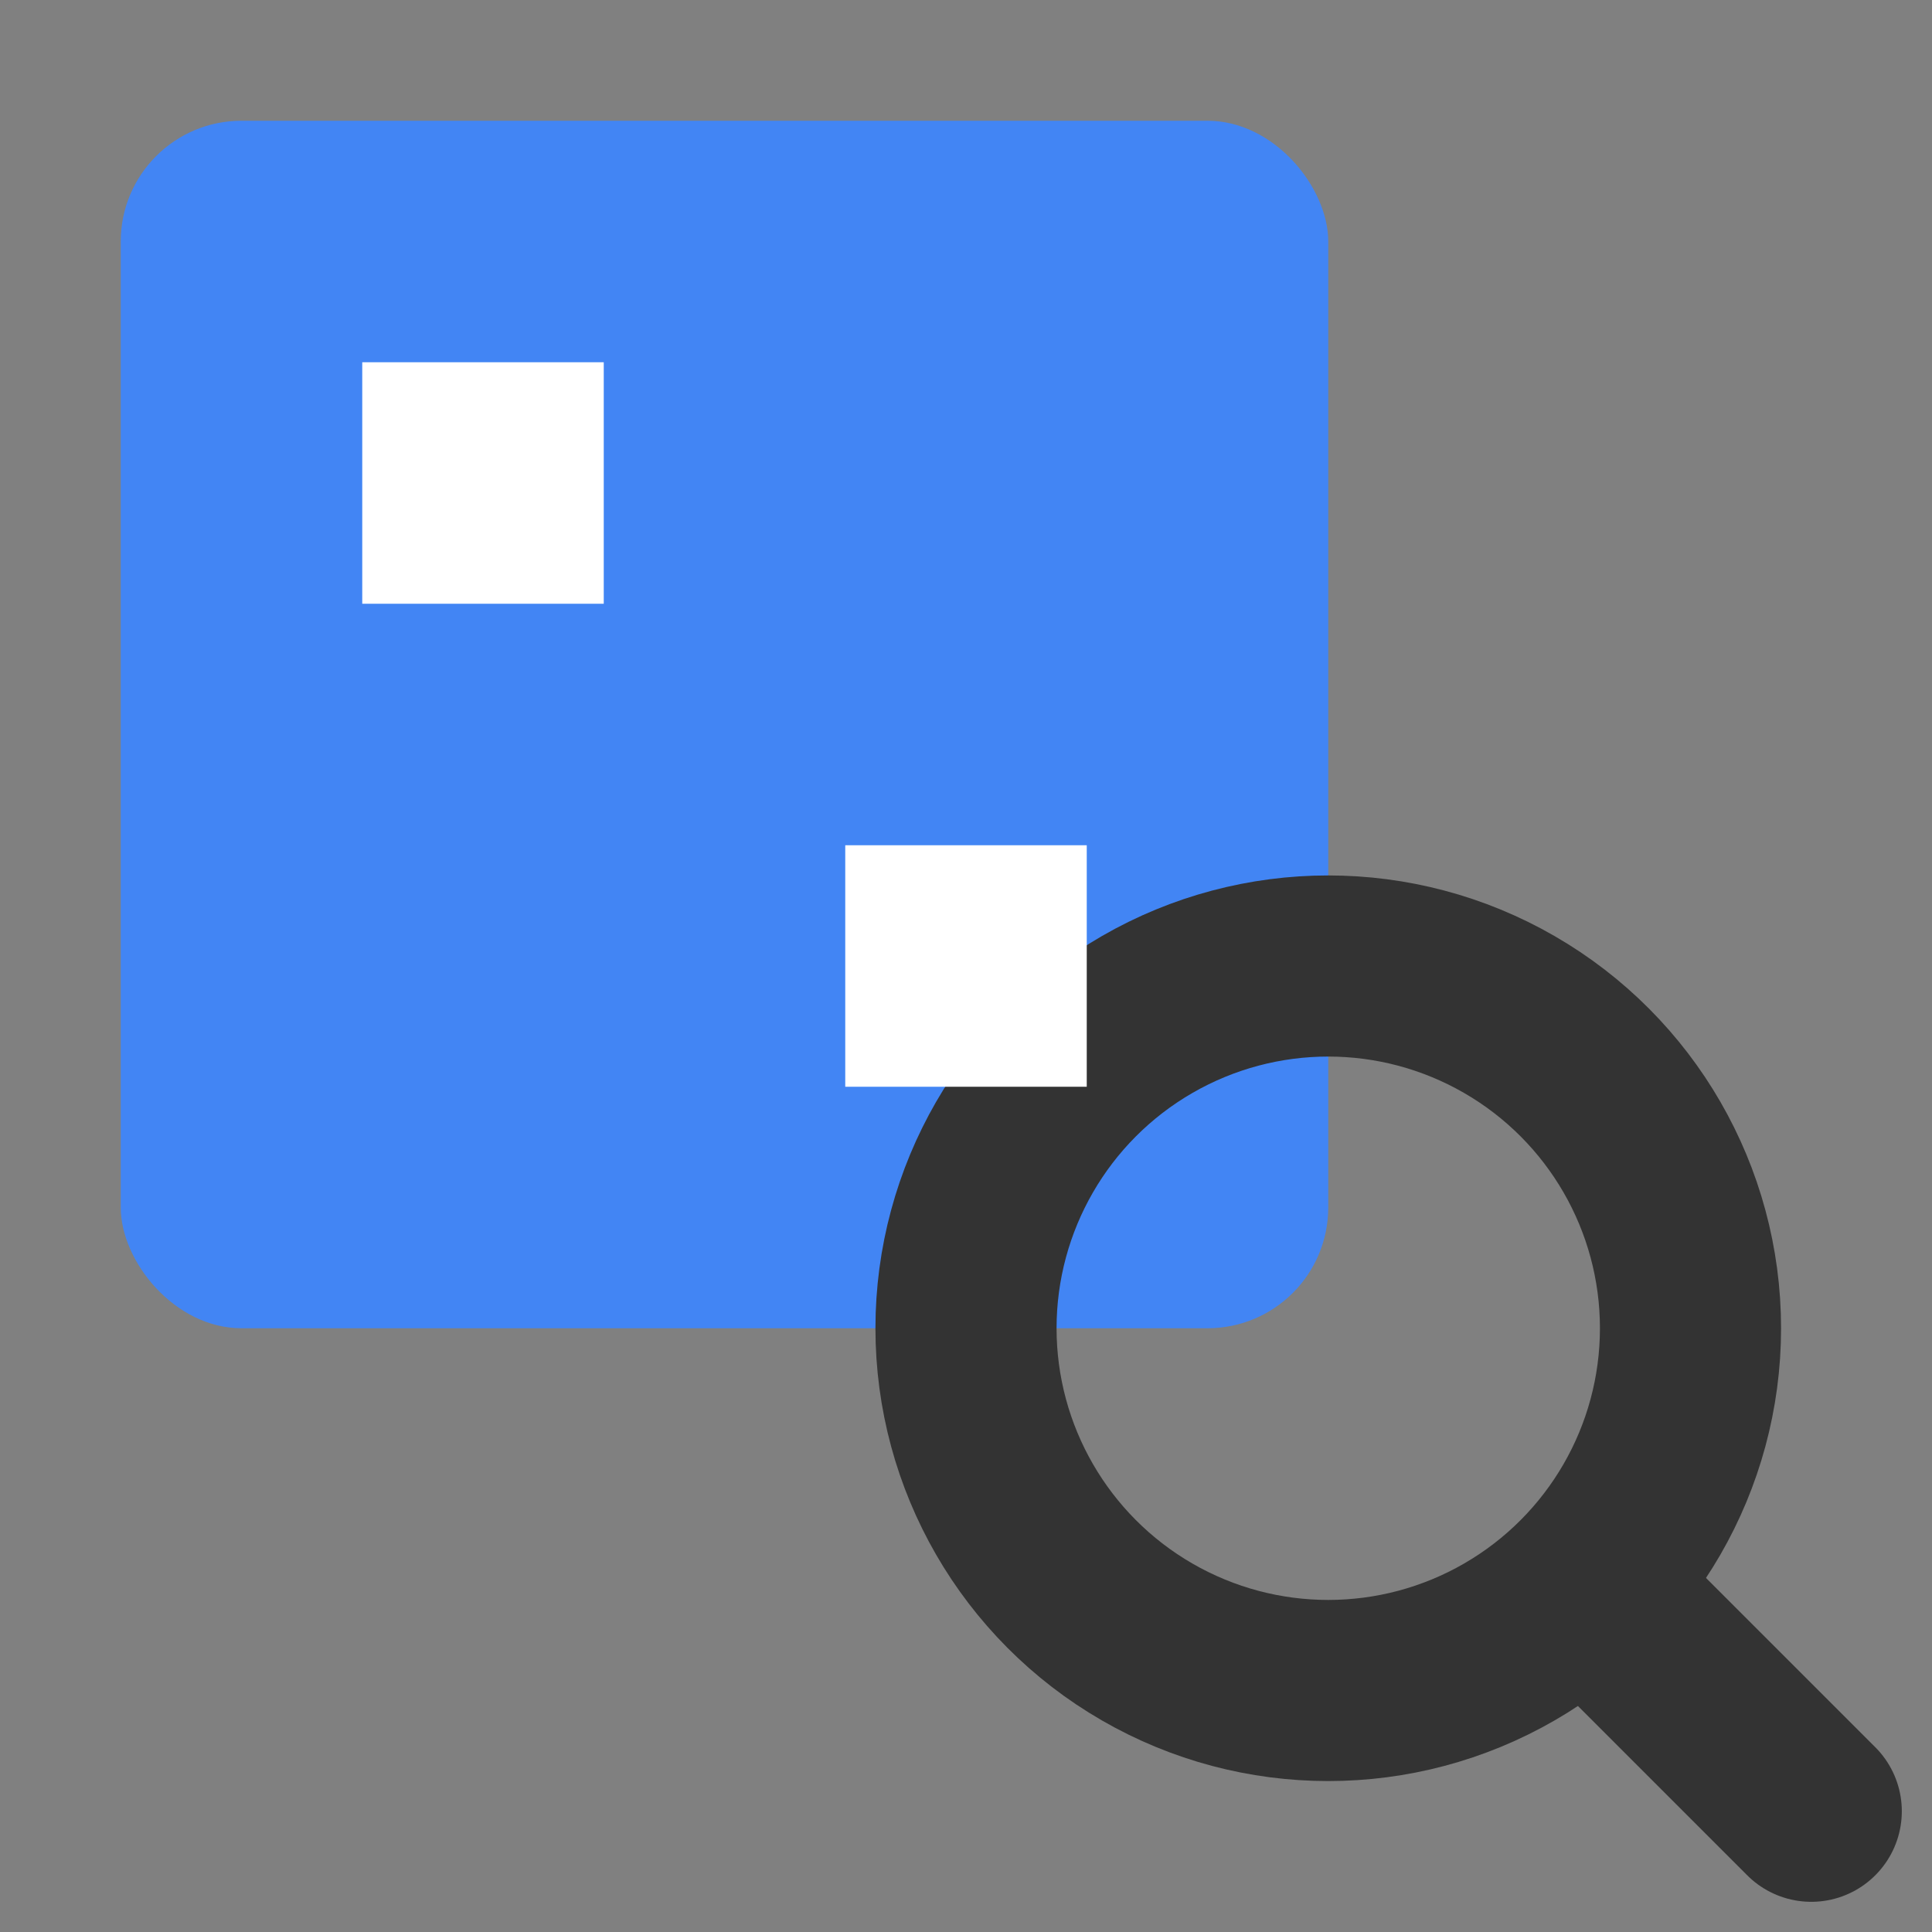 <svg width="16" height="16" xmlns="http://www.w3.org/2000/svg">
  <rect width="100%" height="100%" fill="#808080" stroke="none"/>
  <!-- Background image -->
  <rect x="1" y="1" width="10" height="10" fill="#4285F4" rx="1" ry="1" />
  
  <!-- Magnifying glass -->
  <circle cx="11" cy="11" r="3" fill="none" stroke="#333" stroke-width="1.5" />
  <line x1="13.5" y1="13.5" x2="15" y2="15" stroke="#333" stroke-width="1.5" stroke-linecap="round" />
  
  <!-- Image details -->
  <rect x="3" y="3" width="2" height="2" fill="#fff" />
  <rect x="7" y="7" width="2" height="2" fill="#fff" />
</svg> 